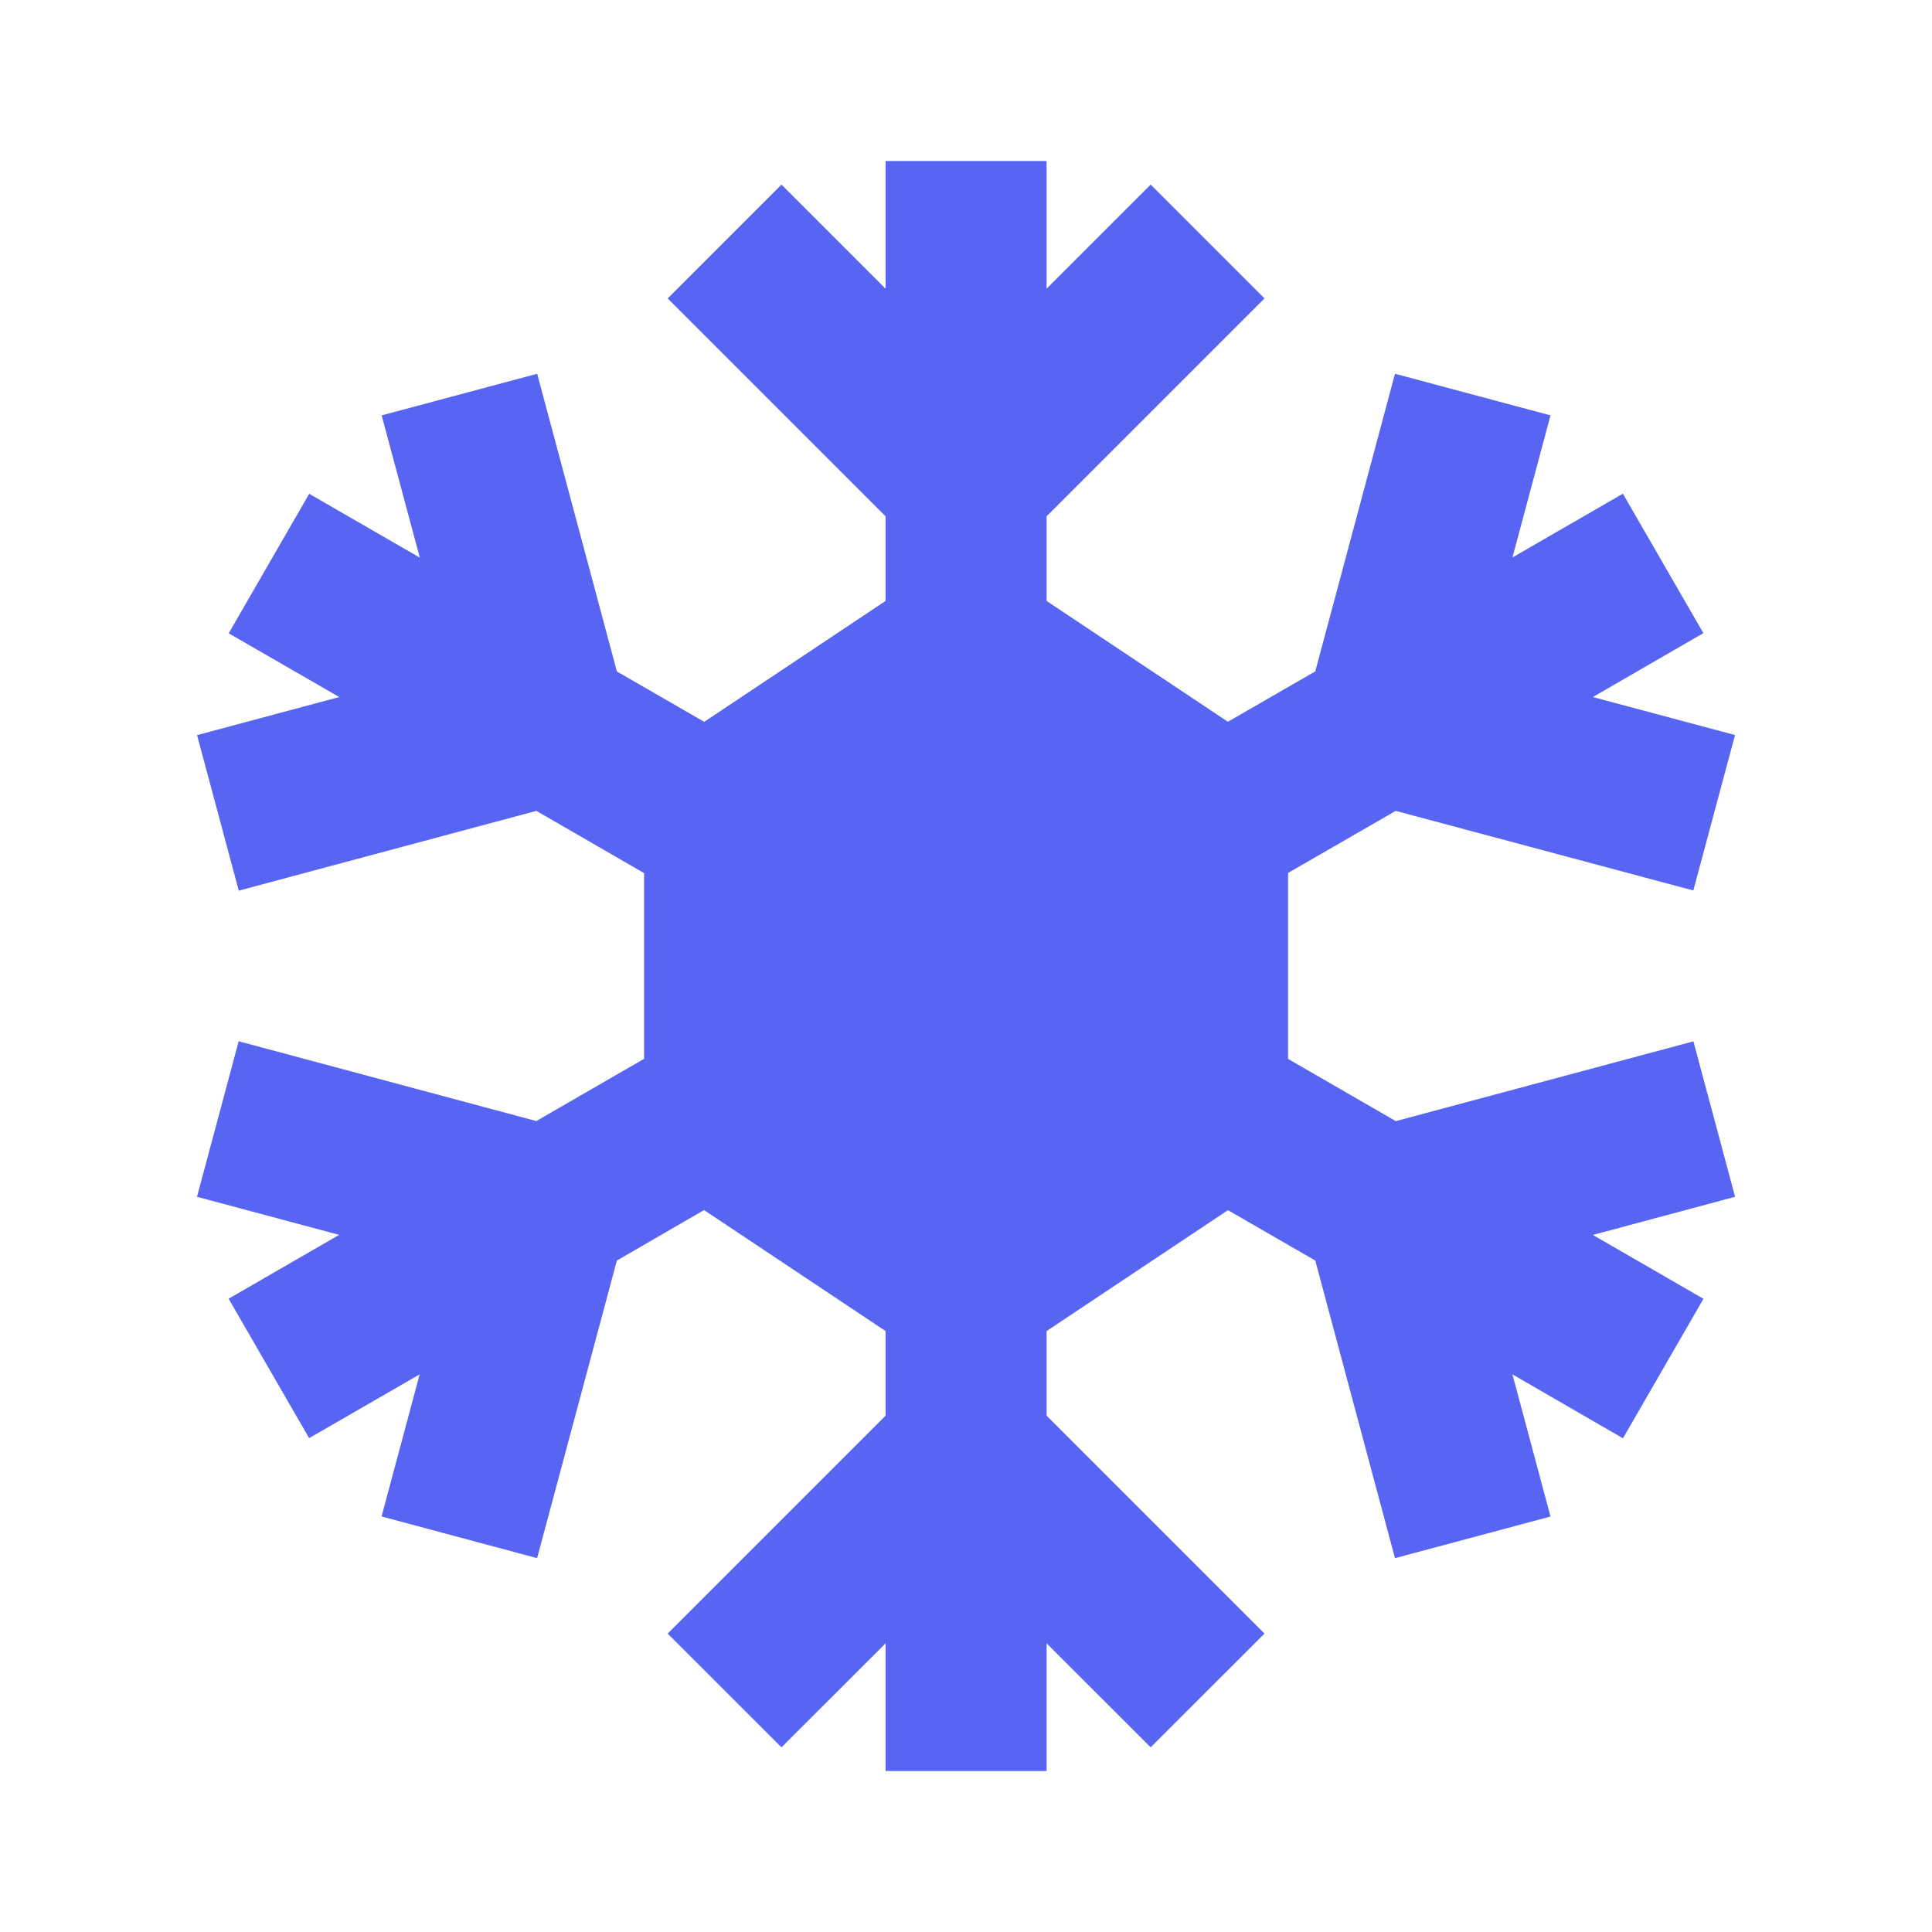 <svg class="snowsgivingIcon-3d0pr1" aria-hidden="true" role="img" width="24" height="24" viewBox="0 0 24 24"><path fill="#5865F2" d="M21.554 14.867L21.036 12.936L17.339 13.927L16.001 13.154V10.844L17.338 10.073L21.035 11.062L21.553 9.131L19.787 8.659L21.16 7.865L20.16 6.133L18.788 6.925L19.261 5.16L17.329 4.643L16.339 8.34L15.253 8.966L13.001 7.465V6.414L15.708 3.707L14.294 2.293L13.001 3.586V2H11.001V3.586L9.708 2.293L8.294 3.707L11.001 6.414V7.465L8.748 8.967L7.663 8.341L6.673 4.643L4.741 5.16L5.215 6.927L3.841 6.134L2.841 7.867L4.214 8.659L2.448 9.132L2.966 11.064L6.663 10.073L8.001 10.846V13.153L6.662 13.926L2.965 12.935L2.447 14.867L4.213 15.34L2.84 16.133L3.84 17.865L5.213 17.073L4.74 18.838L6.672 19.356L7.663 15.659L8.746 15.032L11.001 16.535V17.586L8.294 20.293L9.708 21.706L11.001 20.414V22H13.001V20.414L14.294 21.706L15.708 20.293L13.001 17.586V16.535L15.254 15.033L16.339 15.659L17.329 19.356L19.261 18.839L18.788 17.073L20.161 17.867L21.161 16.134L19.787 15.341L21.554 14.867Z"></path></svg>
